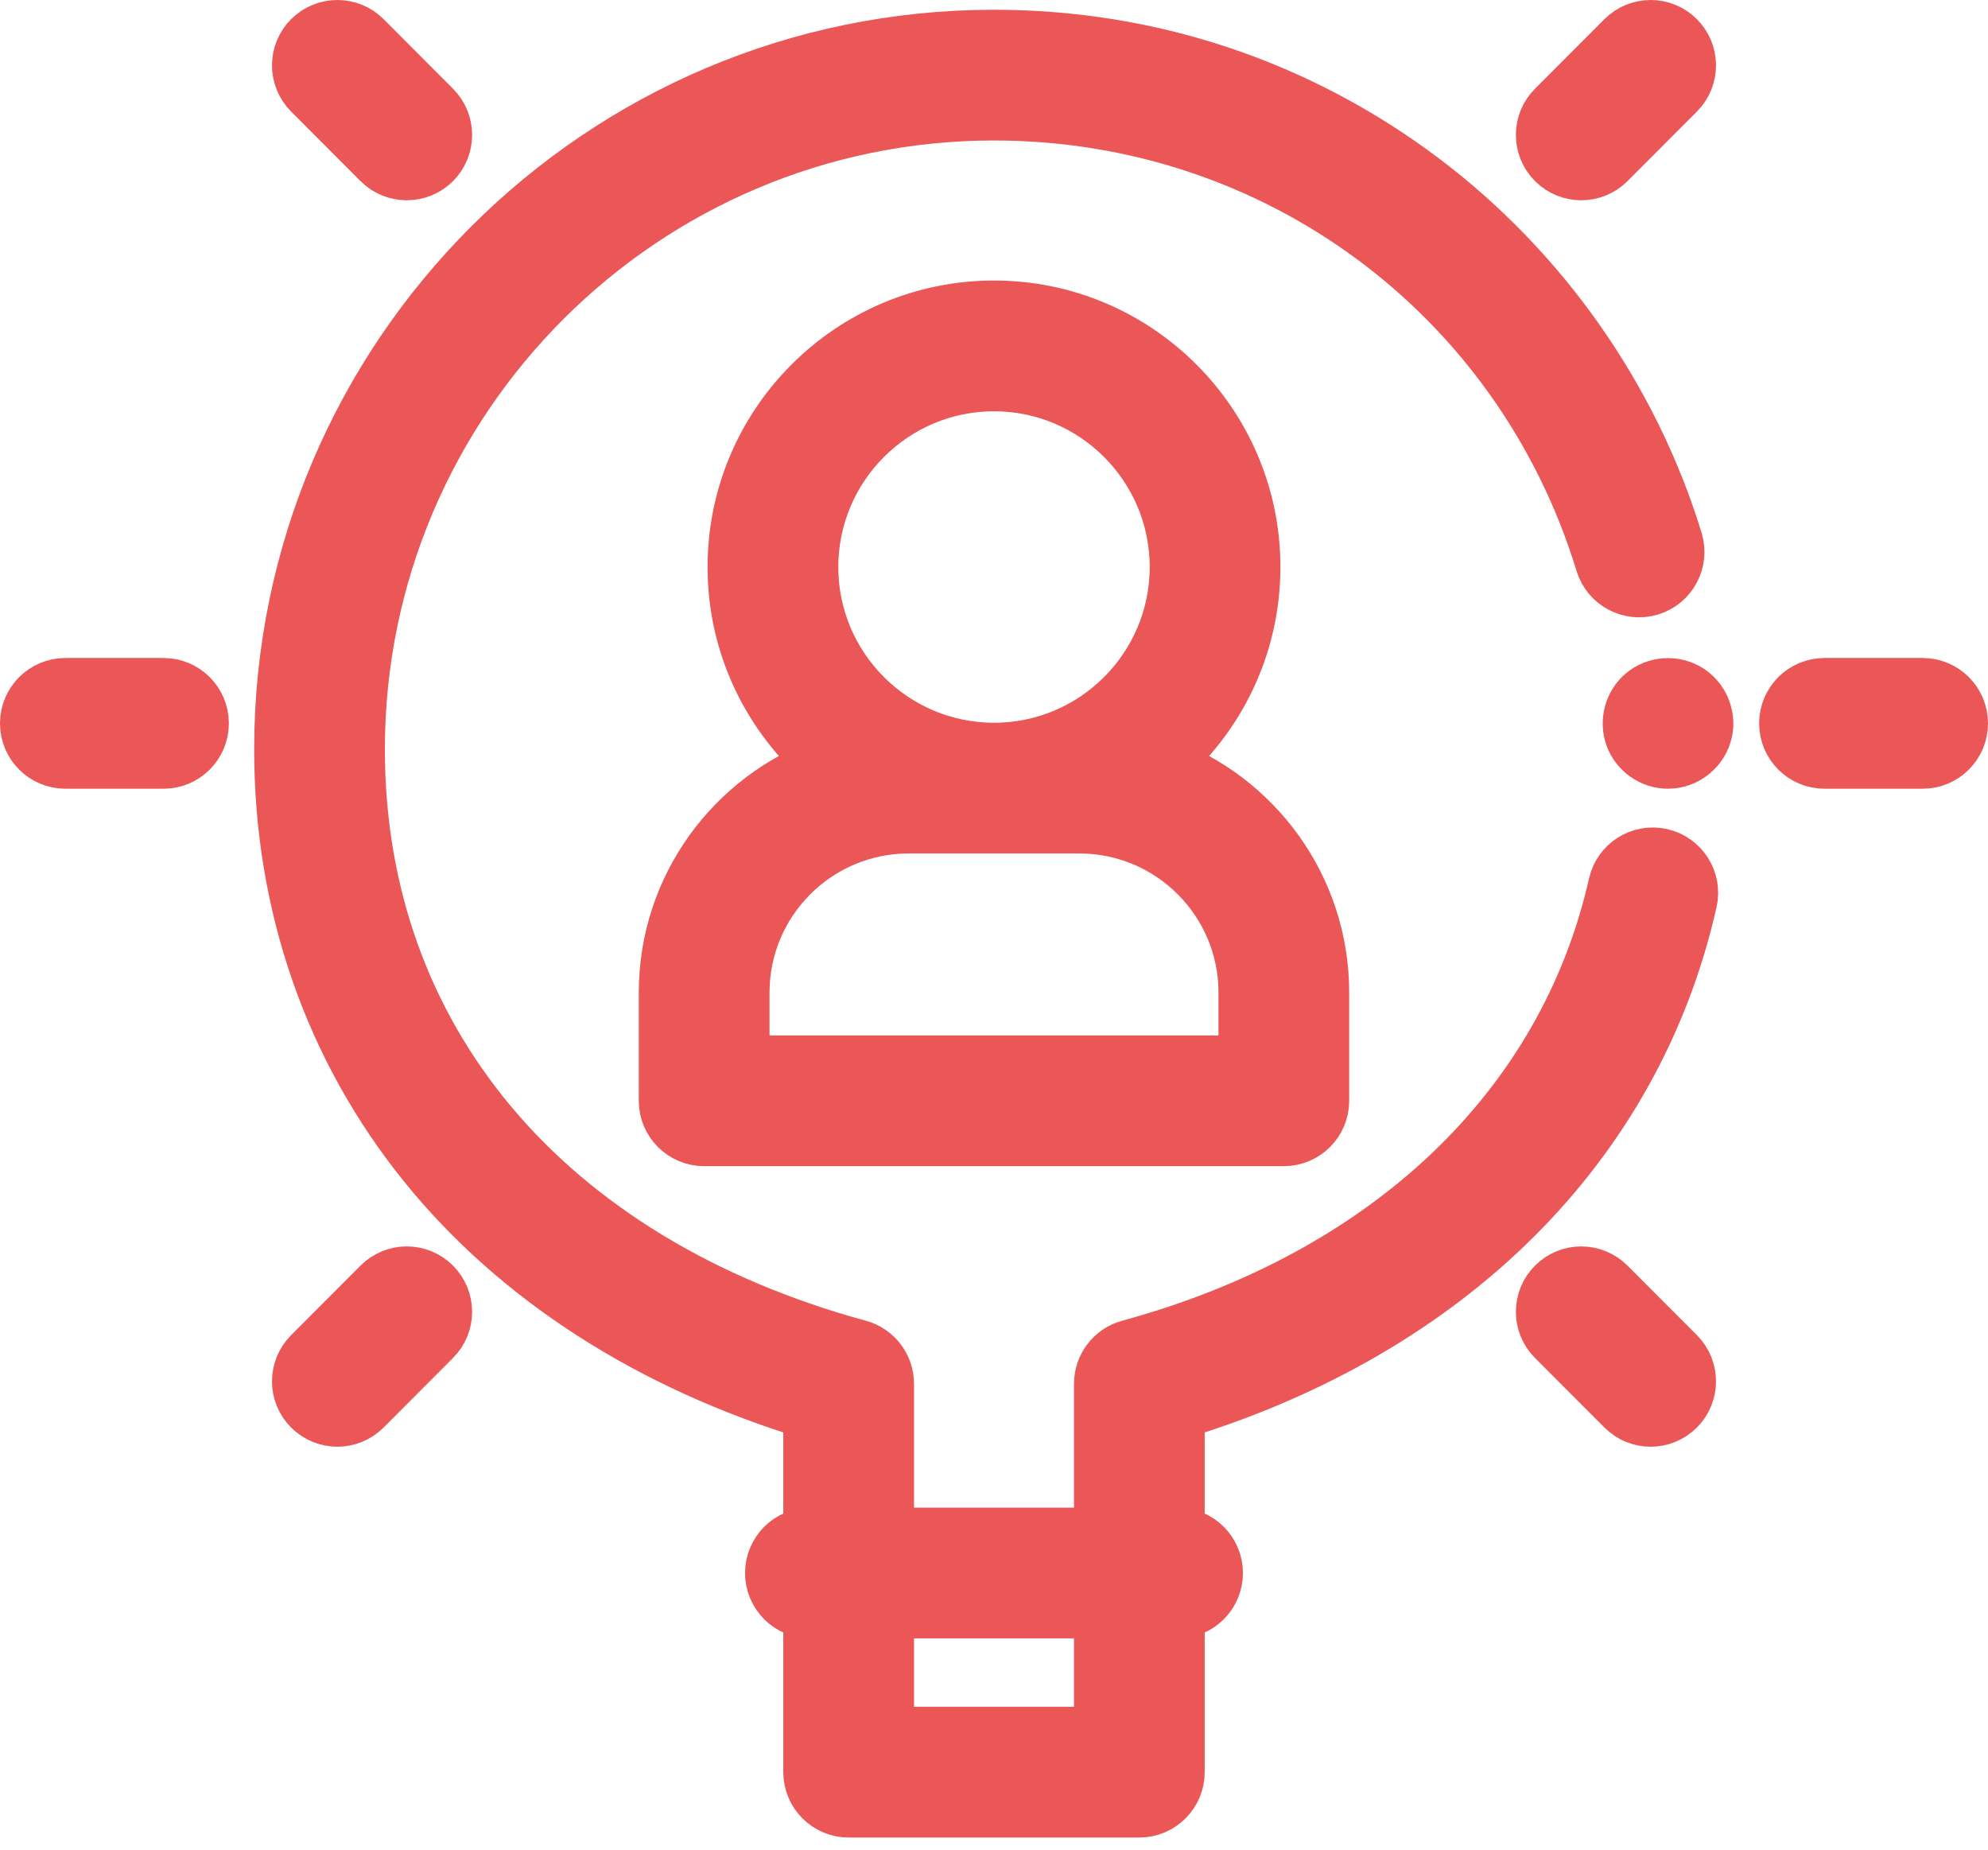 <svg width="72" height="67" viewBox="0 0 72 67" fill="none" xmlns="http://www.w3.org/2000/svg">
<path d="M14.732 6.252C14.381 6.252 14.031 6.119 13.764 5.851L11.251 3.333C10.717 2.799 10.718 1.933 11.252 1.399C11.787 0.866 12.652 0.867 13.186 1.401L15.699 3.919C16.233 4.454 16.232 5.319 15.698 5.853C15.431 6.119 15.081 6.252 14.732 6.252Z" fill="#EB5757"/>
<path d="M59.782 51.386C59.432 51.386 59.081 51.252 58.815 50.984L56.301 48.466C55.767 47.932 55.768 47.066 56.303 46.533C56.837 45.999 57.703 46 58.236 46.535L60.75 49.053C61.283 49.587 61.282 50.453 60.748 50.986C60.481 51.252 60.132 51.386 59.782 51.386Z" fill="#EB5757"/>
<path d="M57.269 6.252C56.919 6.252 56.57 6.119 56.303 5.853C55.768 5.319 55.767 4.454 56.301 3.919L58.815 1.401C59.348 0.867 60.214 0.866 60.748 1.4C61.282 1.933 61.283 2.799 60.75 3.333L58.236 5.851C57.969 6.119 57.619 6.252 57.269 6.252Z" fill="#EB5757"/>
<path d="M12.218 51.386C11.869 51.386 11.519 51.252 11.252 50.986C10.718 50.453 10.717 49.587 11.251 49.053L13.764 46.535C14.297 46 15.163 45.999 15.698 46.533C16.232 47.066 16.233 47.932 15.699 48.466L13.186 50.984C12.919 51.252 12.568 51.386 12.218 51.386Z" fill="#EB5757"/>
<path d="M69.633 27.56H66.078C65.323 27.56 64.711 26.948 64.711 26.193C64.711 25.438 65.323 24.826 66.078 24.826H69.633C70.388 24.826 71 25.438 71 26.193C71 26.948 70.388 27.56 69.633 27.56Z" fill="#EB5757"/>
<path d="M5.922 27.56H2.367C1.612 27.56 1 26.948 1 26.193C1 25.438 1.612 24.826 2.367 24.826H5.922C6.677 24.826 7.289 25.438 7.289 26.193C7.289 26.948 6.677 27.56 5.922 27.56Z" fill="#EB5757"/>
<path d="M42.053 27.684C44.083 25.963 45.373 23.395 45.373 20.532C45.373 15.363 41.169 11.158 36 11.158C30.831 11.158 26.626 15.363 26.626 20.532C26.626 23.395 27.917 25.963 29.947 27.684C26.562 28.9 24.135 32.142 24.135 35.94V39.86C24.135 40.615 24.747 41.227 25.502 41.227H46.497C47.252 41.227 47.864 40.615 47.864 39.86V35.94C47.865 32.142 45.437 28.9 42.053 27.684ZM29.361 20.532C29.361 16.871 32.339 13.893 36 13.893C39.661 13.893 42.639 16.871 42.639 20.532C42.639 24.193 39.661 27.171 36 27.171C32.339 27.171 29.361 24.193 29.361 20.532ZM45.13 38.493H26.87V35.94C26.87 32.612 29.577 29.905 32.904 29.905H39.096C42.423 29.905 45.13 32.612 45.13 35.94L45.13 38.493Z" fill="#EB5757"/>
<path d="M60.41 27.56C59.839 27.56 59.315 27.192 59.124 26.654C58.936 26.124 59.095 25.515 59.525 25.151C59.974 24.771 60.632 24.724 61.131 25.033C61.61 25.329 61.861 25.909 61.751 26.461C61.625 27.093 61.053 27.56 60.41 27.56Z" fill="#EB5757"/>
<path d="M60.16 30.997C59.422 30.831 58.691 31.293 58.525 32.03C56.7 40.123 50.277 46.232 40.904 48.789C40.309 48.951 39.897 49.492 39.897 50.108V55.592H32.103V50.108C32.103 49.492 31.691 48.951 31.096 48.789C19.727 45.687 12.939 37.592 12.939 27.135C12.939 14.427 23.284 4.087 36 4.087C46.21 4.087 55.074 10.637 58.056 20.386C58.277 21.108 59.043 21.514 59.764 21.293C60.486 21.072 60.892 20.308 60.671 19.586C59.09 14.418 55.826 9.774 51.482 6.511C46.989 3.137 41.635 1.353 36 1.353C21.776 1.353 10.205 12.919 10.205 27.135C10.205 32.754 12.011 37.955 15.428 42.175C18.754 46.284 23.559 49.369 29.369 51.136V55.592H29.351C28.596 55.592 27.984 56.204 27.984 56.959C27.984 57.715 28.596 58.327 29.351 58.327H29.369V64.17C29.369 64.925 29.981 65.537 30.736 65.537H41.264C42.019 65.537 42.631 64.925 42.631 64.17V58.327H42.649C43.404 58.327 44.016 57.715 44.016 56.959C44.016 56.204 43.404 55.592 42.649 55.592H42.631V51.136C52.466 48.145 59.205 41.446 61.193 32.631C61.359 31.895 60.896 31.163 60.16 30.997ZM39.897 62.803H32.103V58.327H39.897V62.803Z" fill="#EB5757"/>
<path d="M14.732 6.252C14.381 6.252 14.031 6.119 13.764 5.851L11.251 3.333C10.717 2.799 10.718 1.933 11.252 1.399C11.787 0.866 12.652 0.867 13.186 1.401L15.699 3.919C16.233 4.454 16.232 5.319 15.698 5.853C15.431 6.119 15.081 6.252 14.732 6.252Z" stroke="#EB5757" stroke-width="2"/>
<path d="M59.782 51.386C59.432 51.386 59.081 51.252 58.815 50.984L56.301 48.466C55.767 47.932 55.768 47.066 56.303 46.533C56.837 45.999 57.703 46 58.236 46.535L60.75 49.053C61.283 49.587 61.282 50.453 60.748 50.986C60.481 51.252 60.132 51.386 59.782 51.386Z" stroke="#EB5757" stroke-width="2"/>
<path d="M57.269 6.252C56.919 6.252 56.57 6.119 56.303 5.853C55.768 5.319 55.767 4.454 56.301 3.919L58.815 1.401C59.348 0.867 60.214 0.866 60.748 1.4C61.282 1.933 61.283 2.799 60.75 3.333L58.236 5.851C57.969 6.119 57.619 6.252 57.269 6.252Z" stroke="#EB5757" stroke-width="2"/>
<path d="M12.218 51.386C11.869 51.386 11.519 51.252 11.252 50.986C10.718 50.453 10.717 49.587 11.251 49.053L13.764 46.535C14.297 46 15.163 45.999 15.698 46.533C16.232 47.066 16.233 47.932 15.699 48.466L13.186 50.984C12.919 51.252 12.568 51.386 12.218 51.386Z" stroke="#EB5757" stroke-width="2"/>
<path d="M69.633 27.56H66.078C65.323 27.56 64.711 26.948 64.711 26.193C64.711 25.438 65.323 24.826 66.078 24.826H69.633C70.388 24.826 71 25.438 71 26.193C71 26.948 70.388 27.56 69.633 27.56Z" stroke="#EB5757" stroke-width="2"/>
<path d="M5.922 27.56H2.367C1.612 27.56 1 26.948 1 26.193C1 25.438 1.612 24.826 2.367 24.826H5.922C6.677 24.826 7.289 25.438 7.289 26.193C7.289 26.948 6.677 27.56 5.922 27.56Z" stroke="#EB5757" stroke-width="2"/>
<path d="M42.053 27.684C44.083 25.963 45.373 23.395 45.373 20.532C45.373 15.363 41.169 11.158 36 11.158C30.831 11.158 26.626 15.363 26.626 20.532C26.626 23.395 27.917 25.963 29.947 27.684C26.562 28.9 24.135 32.142 24.135 35.94V39.86C24.135 40.615 24.747 41.227 25.502 41.227H46.497C47.252 41.227 47.864 40.615 47.864 39.86V35.94C47.865 32.142 45.437 28.9 42.053 27.684ZM29.361 20.532C29.361 16.871 32.339 13.893 36 13.893C39.661 13.893 42.639 16.871 42.639 20.532C42.639 24.193 39.661 27.171 36 27.171C32.339 27.171 29.361 24.193 29.361 20.532ZM45.13 38.493H26.87V35.94C26.87 32.612 29.577 29.905 32.904 29.905H39.096C42.423 29.905 45.13 32.612 45.13 35.94L45.13 38.493Z" stroke="#EB5757" stroke-width="2"/>
<path d="M60.41 27.56C59.839 27.56 59.315 27.192 59.124 26.654C58.936 26.124 59.095 25.515 59.525 25.151C59.974 24.771 60.632 24.724 61.131 25.033C61.61 25.329 61.861 25.909 61.751 26.461C61.625 27.093 61.053 27.56 60.41 27.56Z" stroke="#EB5757" stroke-width="2"/>
<path d="M60.16 30.997C59.422 30.831 58.691 31.293 58.525 32.03C56.7 40.123 50.277 46.232 40.904 48.789C40.309 48.951 39.897 49.492 39.897 50.108V55.592H32.103V50.108C32.103 49.492 31.691 48.951 31.096 48.789C19.727 45.687 12.939 37.592 12.939 27.135C12.939 14.427 23.284 4.087 36 4.087C46.21 4.087 55.074 10.637 58.056 20.386C58.277 21.108 59.043 21.514 59.764 21.293C60.486 21.072 60.892 20.308 60.671 19.586C59.09 14.418 55.826 9.774 51.482 6.511C46.989 3.137 41.635 1.353 36 1.353C21.776 1.353 10.205 12.919 10.205 27.135C10.205 32.754 12.011 37.955 15.428 42.175C18.754 46.284 23.559 49.369 29.369 51.136V55.592H29.351C28.596 55.592 27.984 56.204 27.984 56.959C27.984 57.715 28.596 58.327 29.351 58.327H29.369V64.17C29.369 64.925 29.981 65.537 30.736 65.537H41.264C42.019 65.537 42.631 64.925 42.631 64.17V58.327H42.649C43.404 58.327 44.016 57.715 44.016 56.959C44.016 56.204 43.404 55.592 42.649 55.592H42.631V51.136C52.466 48.145 59.205 41.446 61.193 32.631C61.359 31.895 60.896 31.163 60.16 30.997ZM39.897 62.803H32.103V58.327H39.897V62.803Z" stroke="#EB5757" stroke-width="2"/>
</svg>
